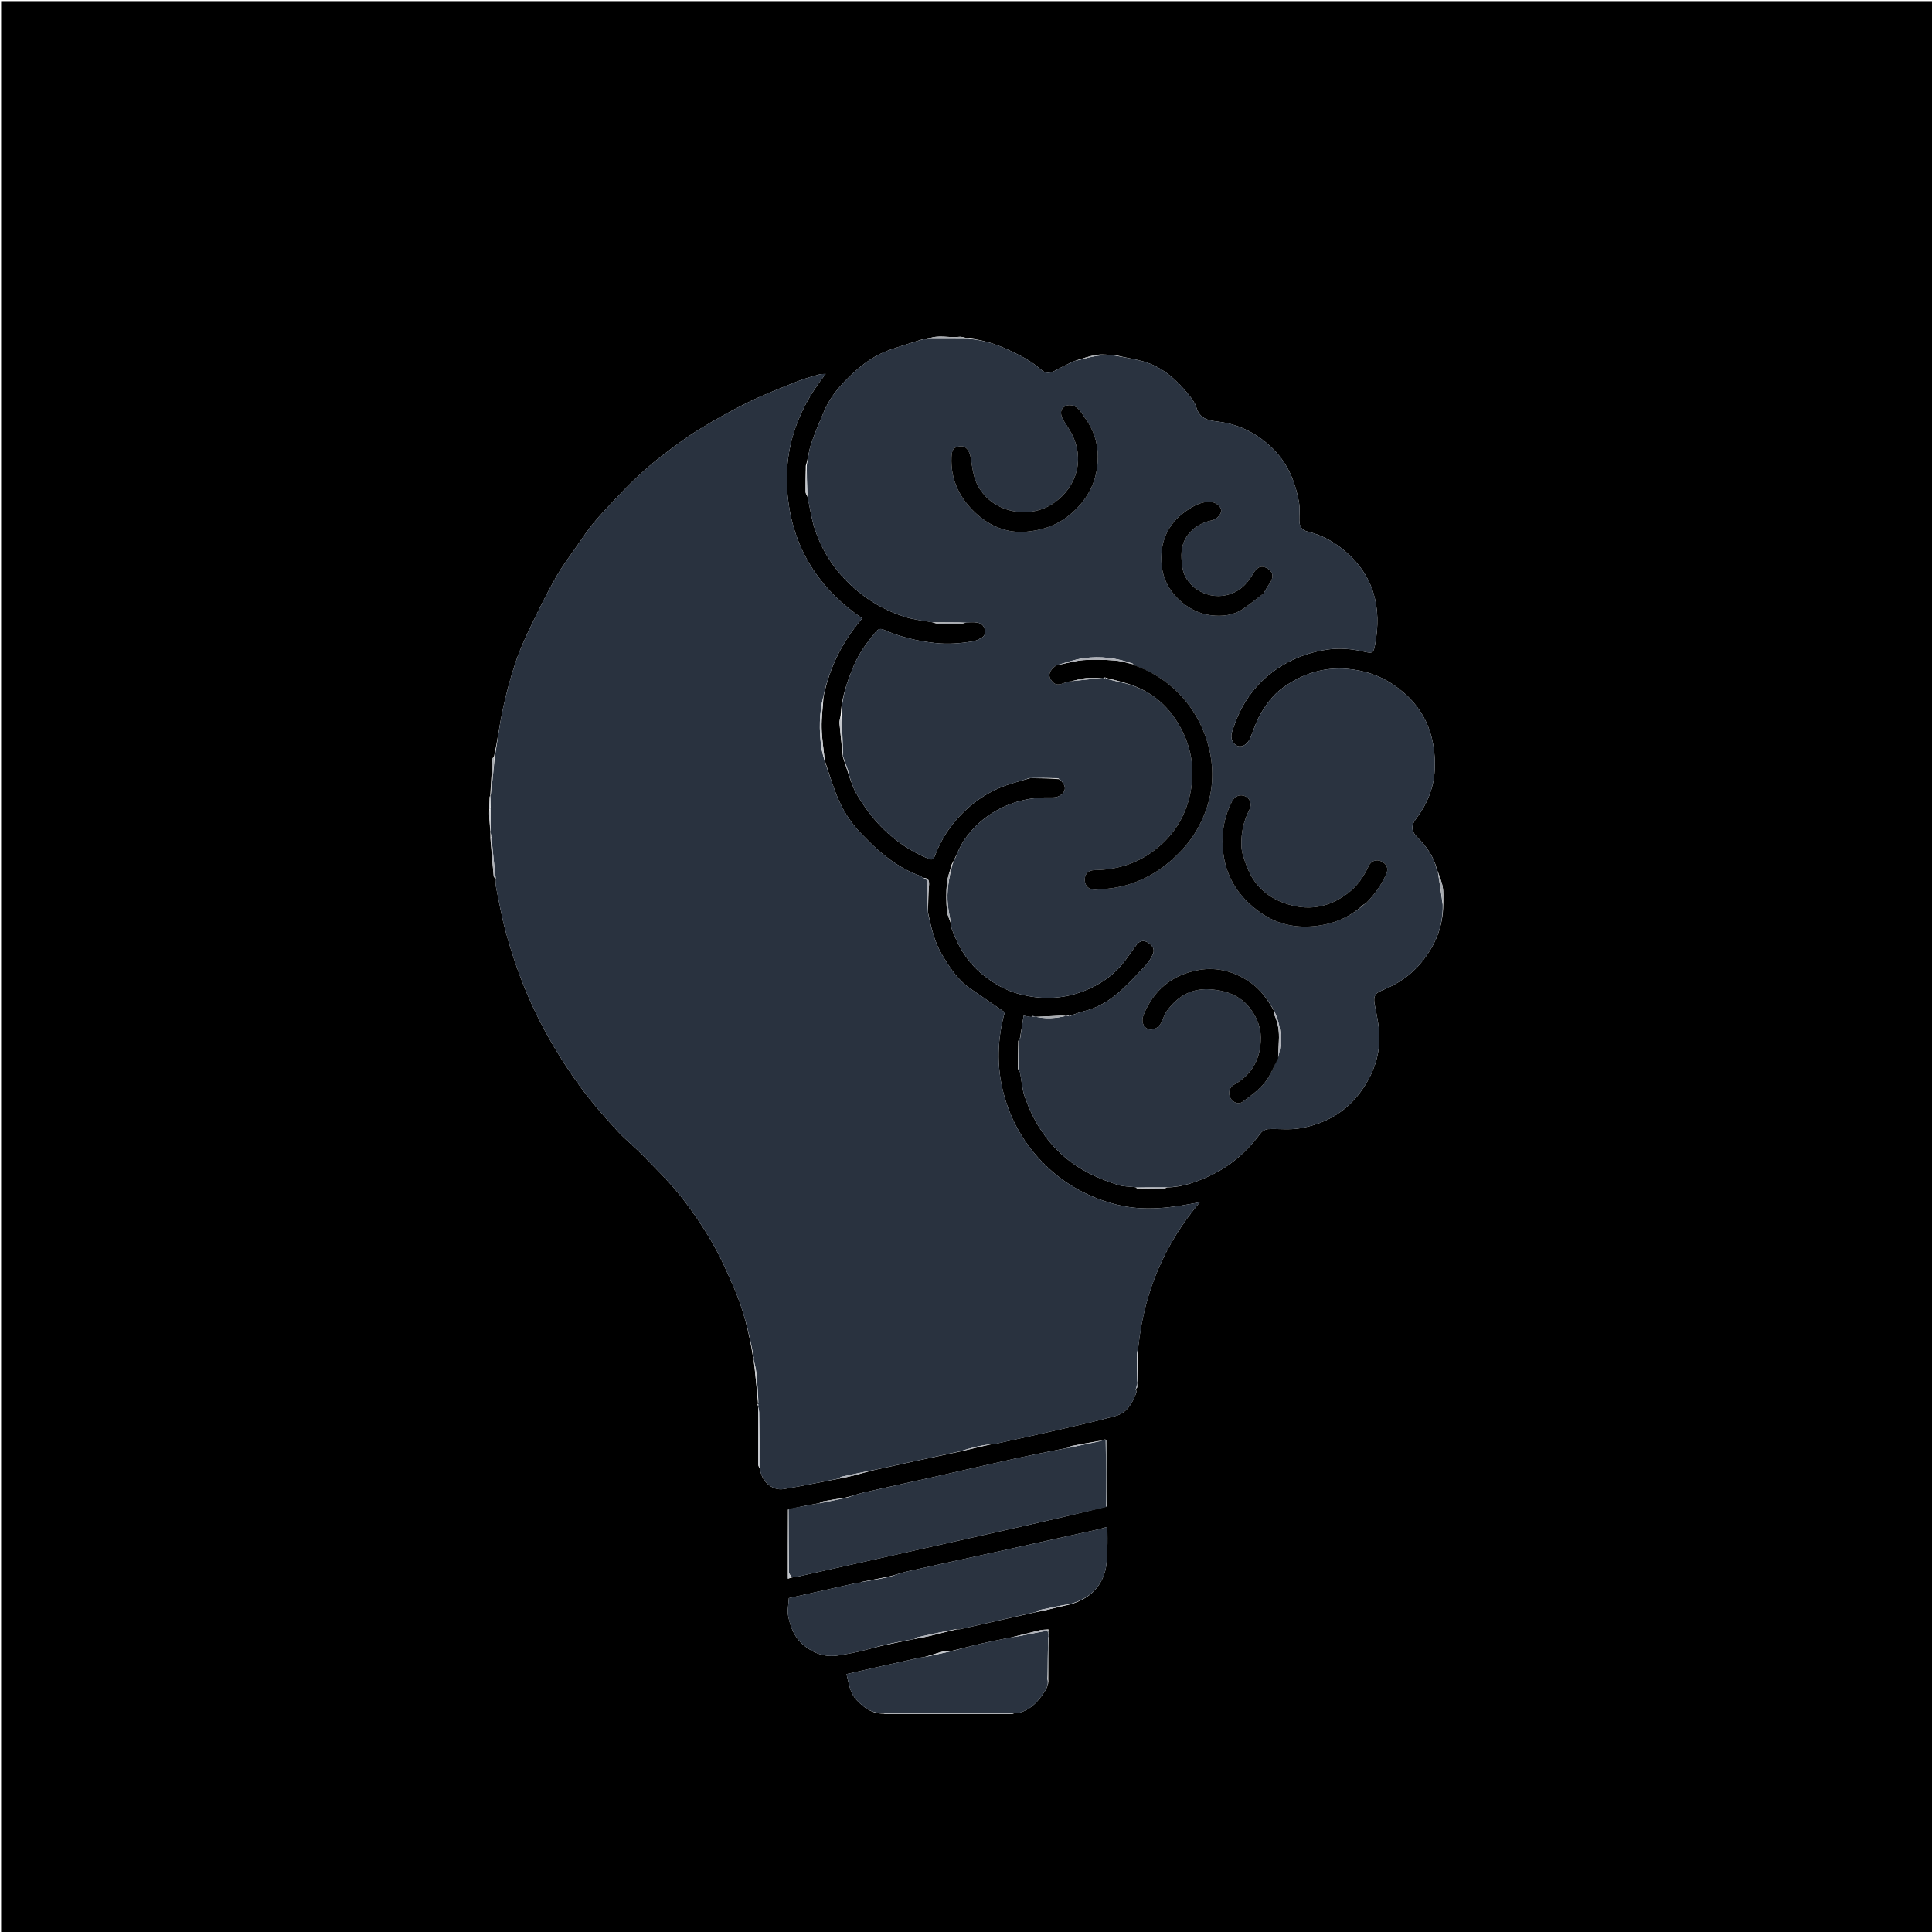 <svg version="1.1" id="Layer_1" xmlns="http://www.w3.org/2000/svg" xmlns:xlink="http://www.w3.org/1999/xlink" x="0px" y="0px"
	 width="100%" viewBox="0 0 1710 1710" enable-background="new 0 0 1710 1710" xml:space="preserve">
<path fill="#000000" opacity="1" stroke="none" 
	d="
M1118,1711 
	C745.333,1711 373.167,1711 1,1711 
	C1,1141 1,571.001 1,1.001 
	C571,1 1140.999,1 1710.999,1 
	C1710.999,570.999 1710.999,1140.999 1711,1710.999 
	C1513.5,1711 1316,1711 1118,1711 
M432.939,715.501 
	C432.984,715.672 433.029,715.843 432.972,716.944 
	C432.968,718.937 432.851,720.937 432.982,722.921 
	C433.256,727.105 433.659,731.281 433.85,735.674 
	C433.85,735.674 433.964,735.914 434.006,736.766 
	C434.052,738.18 434.098,739.593 433.988,741.914 
	C434.963,753.209 435.907,764.507 436.989,775.793 
	C437.053,776.453 438.236,777.006 438.938,778.553 
	C438.932,780.717 438.556,782.958 438.982,785.033 
	C441.667,798.114 443.956,811.313 447.455,824.18 
	C454.308,849.382 463.161,873.944 474.607,897.44 
	C484.35,917.439 495.778,936.459 508.526,954.778 
	C520.106,971.416 533.18,986.7 546.903,1001.473 
	C553.661,1008.747 561.528,1014.98 568.462,1022.104 
	C579.771,1033.722 591.517,1045.053 601.616,1057.676 
	C612.038,1070.703 621.5,1084.667 629.92,1099.075 
	C637.611,1112.237 643.781,1126.354 649.84,1140.388 
	C658.186,1159.717 663.183,1180.103 666.41,1201.016 
	C666.61,1201.499 666.811,1201.982 666.85,1202.688 
	C666.85,1202.688 666.982,1202.93 666.982,1203.828 
	C667.32,1206.354 667.725,1208.875 667.985,1211.41 
	C669.031,1221.58 670.032,1231.755 670.882,1242.228 
	C670.882,1242.228 671.014,1242.545 670.448,1242.959 
	C670.634,1243.471 670.82,1243.984 670.847,1244.72 
	C670.847,1244.72 670.99,1244.955 671.034,1245.899 
	C671.026,1262.651 670.973,1279.403 671.091,1296.155 
	C671.101,1297.618 672.238,1299.074 672.884,1301.352 
	C674.662,1312.156 684.273,1319.476 693.456,1317.992 
	C709.843,1315.344 726.087,1311.813 743.133,1308.714 
	C747.164,1307.834 751.229,1307.084 755.218,1306.043 
	C761.409,1304.427 767.548,1302.614 774.578,1300.924 
	C799.555,1295.459 824.531,1289.994 850.251,1284.622 
	C859.506,1282.414 868.762,1280.207 878.847,1278.009 
	C879.831,1277.927 880.839,1277.957 881.795,1277.746 
	C899.522,1273.829 917.268,1269.993 934.958,1265.914 
	C952.527,1261.863 970.161,1258.008 987.527,1253.201 
	C997.571,1250.421 1002.438,1241.783 1005.807,1232.488 
	C1006.081,1231.735 1005.35,1230.617 1005.554,1229.073 
	C1006.051,1226.145 1006.876,1223.229 1006.976,1220.288 
	C1007.173,1214.482 1006.921,1208.663 1006.948,1202.849 
	C1006.966,1198.906 1007.144,1194.963 1007.726,1190.119 
	C1013.094,1142.906 1030.763,1100.994 1061.997,1064.031 
	C1037.417,1068.96 1013.167,1072.44 988.594,1066.254 
	C964.153,1060.1 942.748,1048.538 924.867,1030.905 
	C906.924,1013.209 894.585,992.052 888.188,967.546 
	C881.791,943.041 882.881,918.703 889.307,895.957 
	C878.749,888.695 868.685,881.776 858.626,874.85 
	C847.34,867.08 840.16,855.864 833.429,844.37 
	C826.898,833.219 824.167,820.708 821.368,807.536 
	C821.603,799.767 821.476,791.965 822.203,784.242 
	C822.675,779.235 821.766,777.086 816.823,776.873 
	C815.847,776.26 814.942,775.448 813.883,775.063 
	C799.222,769.74 786.735,760.963 775.238,750.665 
	C771.37,747.199 767.838,743.359 764.124,739.719 
	C754.842,730.624 747.549,719.996 742.379,708.231 
	C737.489,697.104 734.013,685.355 730.015,673.037 
	C729.024,663.426 727.427,653.828 727.218,644.2 
	C727.022,635.186 728.298,626.14 728.993,616.31 
	C734.328,590.669 745.505,567.879 763.121,547.311 
	C727.318,522.851 704.596,489.849 698.138,446.785 
	C691.708,403.905 703.243,365.676 730.839,330.942 
	C728.061,331.136 726.579,330.984 725.256,331.374 
	C718.95,333.236 712.524,334.838 706.442,337.283 
	C691.627,343.238 676.671,348.979 662.348,355.984 
	C647.348,363.319 632.727,371.551 618.492,380.289 
	C607.279,387.173 596.71,395.167 586.222,403.15 
	C578.521,409.012 571.202,415.425 564.104,422.014 
	C557.205,428.419 550.695,435.256 544.216,442.094 
	C537.695,448.975 531.155,455.87 525.124,463.172 
	C520.108,469.245 515.718,475.848 511.228,482.339 
	C504.69,491.791 497.678,500.993 492.018,510.954 
	C484.175,524.758 477.134,539.041 470.255,553.362 
	C465.198,563.889 460.232,574.564 456.527,585.609 
	C451.987,599.145 448.221,613.01 445.196,626.966 
	C442.096,641.274 440.294,655.863 437.082,670.089 
	C436.695,670.473 435.994,670.836 435.967,671.244 
	C435.255,682.199 434.612,693.159 433.847,704.331 
	C433.847,704.331 434.016,704.499 433.31,705.07 
	C433.229,708.376 433.148,711.681 432.939,715.501 
M819.909,300.467 
	C819.053,300.39 818.197,300.312 816.534,300.289 
	C806.849,303.406 797.094,306.324 787.496,309.689 
	C775.186,314.005 764.546,321.427 755.175,330.153 
	C744.872,339.746 735.24,350.248 729.602,363.541 
	C725.493,373.229 721.295,382.915 717.928,392.87 
	C715.86,398.985 715.281,405.604 713.176,412.259 
	C713.092,419.992 712.91,427.726 713.013,435.457 
	C713.031,436.841 714.226,438.21 714.946,440.511 
	C716.928,449.638 718.141,459.018 721.04,467.844 
	C728.84,491.595 743.081,510.982 762.94,526.213 
	C774.388,534.994 787.063,541.596 800.72,545.96 
	C808.325,548.391 816.447,549.204 825.182,550.718 
	C826.816,551.151 828.442,551.926 830.084,551.959 
	C836.971,552.098 843.864,552.095 850.751,551.956 
	C852.379,551.923 853.992,551.161 856.484,550.885 
	C858.296,550.828 860.115,550.648 861.919,550.74 
	C865.807,550.937 869.512,551.591 871.213,555.832 
	C872.812,559.817 871.904,563.012 868,564.968 
	C865.712,566.115 863.31,567.348 860.831,567.744 
	C849.9,569.492 839.04,570.384 827.819,569.144 
	C812.061,567.403 796.942,563.906 782.513,557.494 
	C779.551,556.178 777.613,556.437 775.594,558.816 
	C767.743,568.071 760.547,577.718 755.779,589.022 
	C749.773,603.26 744.729,617.697 744.046,633.162 
	C743.689,635.554 742.857,637.986 743.057,640.329 
	C743.864,649.755 744.991,659.154 745.837,668.661 
	C745.837,668.661 745.932,668.826 745.938,669.684 
	C747.965,675.854 749.992,682.025 752.225,688.868 
	C754.034,693.273 755.362,697.958 757.742,702.03 
	C764.463,713.53 772.196,724.197 781.831,733.66 
	C793.466,745.088 806.578,753.772 821.544,759.965 
	C824.658,761.254 826.098,761.046 827.433,757.54 
	C831.668,746.411 837.477,736.143 845.234,726.998 
	C859.2,710.534 876.275,698.909 897.124,692.971 
	C901.819,691.634 906.463,690.119 912.051,688.717 
	C920.367,688.82 928.683,688.922 937.286,689.645 
	C944.427,694.726 944.279,701.334 936.759,704.91 
	C934.923,705.782 932.57,705.878 930.468,705.827 
	C913.563,705.415 897.656,708.82 882.695,716.997 
	C871.148,723.309 861.634,731.962 854.156,742.43 
	C849.343,749.167 846.661,757.427 842.262,765.183 
	C840.803,770.857 838.596,776.463 838.066,782.222 
	C837.34,790.099 837.461,798.125 838.072,806.022 
	C838.378,809.977 840.575,813.787 841.938,818.51 
	C842.053,819.654 841.937,820.882 842.319,821.928 
	C848.12,837.803 856.391,851.868 869.894,862.71 
	C879.454,870.386 889.667,876.406 901.462,879.627 
	C921.054,884.976 940.433,884.518 959.472,877.067 
	C974.285,871.271 986.824,862.399 996.337,849.512 
	C999.666,845.002 1002.729,840.285 1006.224,835.912 
	C1009.01,832.426 1012.741,832.021 1016.449,834.493 
	C1020.033,836.883 1022.373,840.247 1020.402,844.606 
	C1018.882,847.966 1016.845,851.276 1014.353,853.978 
	C1007.225,861.706 1000.086,869.485 992.322,876.553 
	C982.614,885.391 971.595,892.206 958.503,895.227 
	C954.419,896.17 950.56,898.083 945.737,899.548 
	C943.428,899.334 941.107,898.85 938.812,898.953 
	C930.208,899.336 921.613,899.91 912.134,900.15 
	C910.386,899.814 908.638,899.479 905.994,898.972 
	C904.935,905.903 903.91,912.617 902.622,919.377 
	C902.423,919.408 902.295,919.52 902.026,920.234 
	C902.023,920.421 902.02,920.608 901.201,921.194 
	C901.106,929.4 900.993,937.606 900.964,945.813 
	C900.963,946.291 901.642,946.771 902.031,947.816 
	C902.115,947.985 902.198,948.155 902.428,948.475 
	C902.428,948.475 902.828,948.604 902.912,949.534 
	C904.227,956.641 904.658,964.058 907.024,970.796 
	C914.026,990.745 924.584,1008.331 940.764,1022.702 
	C955.17,1035.497 971.841,1043.199 989.753,1048.84 
	C994.356,1050.29 999.461,1050.145 1004.541,1050.712 
	C1004.541,1050.712 1004.729,1050.795 1005.189,1051.012 
	C1005.358,1051.002 1005.527,1050.992 1006.133,1051.79 
	C1014.352,1051.886 1022.571,1052.001 1030.79,1052.031 
	C1031.257,1052.033 1031.728,1051.349 1033.054,1051.023 
	C1046.535,1050.701 1058.973,1046.205 1070.91,1040.614 
	C1089.184,1032.056 1103.935,1019.056 1115.921,1002.805 
	C1117.241,1001.016 1120.102,999.502 1122.324,999.39 
	C1131.545,998.928 1140.99,1000.223 1149.997,998.731 
	C1171.755,995.126 1190.316,985.111 1203.738,967.104 
	C1214.731,952.356 1221.229,935.702 1220.862,917.183 
	C1220.681,908.012 1218.624,898.824 1216.843,889.756 
	C1215.422,882.52 1216.399,879.351 1222.954,876.68 
	C1236.6,871.121 1248.45,863.589 1258.046,851.834 
	C1270.357,836.754 1277.347,820.317 1277.431,800.22 
	C1277.32,795.137 1277.804,789.95 1276.932,785.001 
	C1276.056,780.031 1273.83,775.298 1271.979,769.946 
	C1271.831,769.833 1271.683,769.72 1271.51,769.579 
	C1271.51,769.579 1271.53,769.545 1271.636,768.777 
	C1268.783,757.935 1262.525,749.091 1254.752,741.376 
	C1248.005,734.678 1249.27,730.115 1253.891,723.955 
	C1263.374,711.311 1269.152,696.98 1269.855,681.441 
	C1271.291,649.71 1259.953,623.766 1232.697,605.654 
	C1220.322,597.43 1206.791,593.209 1192.273,591.996 
	C1171.65,590.273 1153.178,596.263 1136.276,608.122 
	C1127.291,614.426 1120.958,622.843 1115.666,632.014 
	C1111.984,638.394 1109.634,645.565 1106.92,652.474 
	C1104.667,658.209 1100.225,661.574 1095.863,660.392 
	C1091.49,659.207 1088.573,653.743 1090.365,648.088 
	C1092.588,641.077 1095.189,634.07 1098.605,627.577 
	C1106.98,611.659 1118.855,598.836 1134.295,589.367 
	C1146.908,581.631 1160.645,576.942 1175.134,574.875 
	C1185.958,573.33 1196.861,574.342 1207.598,576.847 
	C1214.747,578.515 1215.665,578.025 1217.009,570.907 
	C1223.269,537.748 1216.166,508.924 1189.158,486.717 
	C1179.931,479.131 1169.727,473.515 1158.037,470.699 
	C1152.253,469.306 1150.153,466.491 1150.042,460.393 
	C1149.948,455.233 1150.659,449.946 1149.776,444.933 
	C1146.407,425.823 1139.319,408.772 1124.456,395.081 
	C1110.812,382.512 1095.251,375.12 1077.159,373.055 
	C1068.52,372.068 1061.683,370.115 1058.892,360.601 
	C1057.729,356.635 1054.971,352.948 1052.306,349.644 
	C1041.478,336.217 1028.964,324.788 1011.941,319.891 
	C1004.096,317.634 995.907,316.571 987.325,314.355 
	C981.731,314.219 976.015,313.295 970.576,314.145 
	C963.724,315.216 957.098,317.736 949.707,320.024 
	C944.673,322.544 939.552,324.907 934.628,327.626 
	C929.135,330.659 925.655,331.009 920.932,326.797 
	C912.453,319.237 902.489,314.319 892.383,309.609 
	C881.09,304.345 869.314,300.659 856.308,299.326 
	C853.831,298.886 851.275,297.816 848.893,298.118 
	C839.807,299.269 830.453,295.889 820.981,299.998 
	C820.837,300.146 820.692,300.293 819.909,300.467 
M928.002,1442.119 
	C925.348,1442.398 922.625,1442.391 920.052,1443.007 
	C911.823,1444.979 903.65,1447.18 894.647,1449.318 
	C885.652,1451.172 876.62,1452.864 867.674,1454.929 
	C859.233,1456.877 850.882,1459.217 841.67,1461.302 
	C838.997,1461.517 836.221,1461.347 833.671,1462.027 
	C828.473,1463.414 823.397,1465.258 817.403,1466.754 
	C815.938,1466.977 814.455,1467.118 813.01,1467.436 
	C800.447,1470.199 787.887,1472.977 775.334,1475.786 
	C766.704,1477.718 758.087,1479.707 749.232,1481.723 
	C751.376,1490.216 752.204,1498.396 758.073,1504.583 
	C764.532,1511.394 771.696,1516.879 782.326,1516.753 
	C782.815,1516.832 783.303,1516.98 783.792,1516.98 
	C820.971,1517.007 858.151,1517.031 895.331,1516.995 
	C896.333,1516.994 897.336,1516.34 899.119,1516.061 
	C900.269,1515.996 901.478,1516.142 902.558,1515.834 
	C911.043,1513.409 917.131,1507.677 922.096,1500.789 
	C925.141,1496.565 928.514,1492.153 927.811,1485.785 
	C927.905,1473.472 927.999,1461.159 928.144,1448.682 
	C928.144,1448.682 928.057,1448.533 928.714,1448.152 
	C928.497,1447.596 928.281,1447.04 928.14,1446.306 
	C928.14,1446.306 928.084,1446.12 928.098,1445.312 
	C928.025,1444.511 927.953,1443.71 928.002,1442.119 
M786.501,1395.412 
	C778.927,1396.948 771.353,1398.485 763.241,1399.989 
	C763.077,1400.062 762.913,1400.135 762.484,1400.359 
	C762.318,1400.501 762.237,1400.681 761.372,1400.766 
	C760.542,1400.811 759.685,1400.74 758.885,1400.918 
	C738.762,1405.401 718.644,1409.91 698.204,1414.487 
	C697.956,1419.911 696.654,1425.545 697.688,1430.711 
	C699.633,1440.433 703.422,1449.764 711.423,1456.277 
	C720.294,1463.498 730.513,1467.121 742.151,1465.203 
	C748.007,1464.237 753.874,1463.258 759.654,1461.928 
	C766.176,1460.428 772.607,1458.526 779.946,1456.802 
	C787.326,1455.199 794.705,1453.595 802.922,1451.992 
	C805.096,1451.525 807.269,1451.057 810.182,1450.575 
	C814.367,1449.738 818.585,1449.038 822.73,1448.036 
	C830.589,1446.137 838.406,1444.064 847.058,1442.089 
	C847.887,1442.077 848.75,1442.21 849.542,1442.031 
	C872.151,1436.931 894.753,1431.798 918.105,1426.675 
	C920.73,1426.139 923.373,1425.678 925.976,1425.05 
	C932.938,1423.369 939.882,1421.616 947.605,1419.967 
	C962.877,1415.405 973.951,1406.171 978.18,1390.491 
	C979.87,1384.224 979.767,1377.424 980.078,1370.847 
	C980.372,1364.62 980.141,1358.369 980.141,1351.381 
	C976.618,1352.374 974.141,1353.205 971.605,1353.767 
	C937.388,1361.34 903.167,1368.896 868.939,1376.414 
	C846.833,1381.27 824.693,1385.969 802.614,1390.942 
	C797.385,1392.12 792.339,1394.112 786.501,1395.412 
M979.713,1333.362 
	C979.789,1314.172 979.871,1294.982 979.902,1275.793 
	C979.903,1275.238 979.356,1274.683 978.134,1273.991 
	C976.469,1274.572 974.805,1275.154 972.445,1275.424 
	C964.532,1276.841 956.604,1278.185 948.719,1279.746 
	C947.394,1280.008 946.254,1281.207 944.219,1281.596 
	C928.693,1284.769 913.124,1287.75 897.649,1291.158 
	C873.102,1296.564 848.631,1302.31 824.104,1307.808 
	C804.276,1312.252 784.393,1316.451 764.581,1320.964 
	C759.35,1322.156 754.292,1324.107 748.442,1325.455 
	C741.834,1326.55 735.21,1327.563 728.631,1328.814 
	C727.348,1329.058 726.24,1330.229 724.23,1330.589 
	C715.489,1332.198 706.749,1333.807 697.388,1336.104 
	C697.388,1356.323 697.388,1376.541 697.388,1397.292 
	C698.661,1396.846 699.883,1396.418 701.93,1396.022 
	C702.429,1396.033 702.952,1396.146 703.425,1396.041 
	C734.655,1389.067 765.881,1382.078 797.106,1375.086 
	C835.888,1366.401 874.68,1357.76 913.446,1349.006 
	C935.342,1344.062 957.194,1338.927 979.713,1333.362 
z"/>
<path fill="#29323F" opacity="1" stroke="none" 
	d="
M821.377,808.259 
	C824.167,820.708 826.898,833.219 833.429,844.37 
	C840.16,855.864 847.34,867.08 858.626,874.85 
	C868.685,881.776 878.749,888.695 889.307,895.957 
	C882.881,918.703 881.791,943.041 888.188,967.546 
	C894.585,992.052 906.924,1013.209 924.867,1030.905 
	C942.748,1048.538 964.153,1060.1 988.594,1066.254 
	C1013.167,1072.44 1037.417,1068.96 1061.997,1064.031 
	C1030.763,1100.994 1013.094,1142.906 1007.696,1190.768 
	C1007.158,1194.332 1006.223,1197.246 1006.22,1200.162 
	C1006.208,1209.335 1006.582,1218.508 1006.677,1227.683 
	C1006.683,1228.339 1005.641,1229.007 1005.086,1229.669 
	C1005.35,1230.617 1006.081,1231.735 1005.807,1232.488 
	C1002.438,1241.783 997.571,1250.421 987.527,1253.201 
	C970.161,1258.008 952.527,1261.863 934.958,1265.914 
	C917.268,1269.993 899.522,1273.829 881.795,1277.746 
	C880.839,1277.957 879.831,1277.927 878.097,1277.945 
	C872.637,1278.803 867.892,1279.578 863.228,1280.691 
	C858.612,1281.792 854.078,1283.235 849.508,1284.529 
	C824.531,1289.994 799.555,1295.459 773.846,1300.97 
	C763.631,1303.016 754.142,1304.986 744.676,1307.06 
	C743.838,1307.244 743.149,1308.105 742.391,1308.652 
	C726.087,1311.813 709.843,1315.344 693.456,1317.992 
	C684.273,1319.476 674.662,1312.156 672.655,1300.61 
	C672.268,1283.249 672.138,1266.631 671.914,1250.014 
	C671.892,1248.324 671.311,1246.641 670.99,1244.955 
	C670.99,1244.955 670.847,1244.72 671.141,1244.121 
	C671.294,1243.197 671.154,1242.871 671.014,1242.545 
	C671.014,1242.545 670.882,1242.228 671.24,1241.787 
	C670.872,1232.449 670.29,1223.538 669.35,1214.664 
	C668.932,1210.714 667.794,1206.839 666.982,1202.93 
	C666.982,1202.93 666.85,1202.688 667.067,1202.153 
	C667.197,1201.335 667.108,1201.052 667.02,1200.769 
	C663.183,1180.103 658.186,1159.717 649.84,1140.388 
	C643.781,1126.354 637.611,1112.237 629.92,1099.075 
	C621.5,1084.667 612.038,1070.703 601.616,1057.676 
	C591.517,1045.053 579.771,1033.722 568.462,1022.104 
	C561.528,1014.98 553.661,1008.747 546.903,1001.473 
	C533.18,986.7 520.106,971.416 508.526,954.778 
	C495.778,936.459 484.35,917.439 474.607,897.44 
	C463.161,873.944 454.308,849.382 447.455,824.18 
	C443.956,811.313 441.667,798.114 438.982,785.033 
	C438.556,782.958 438.932,780.717 438.758,777.712 
	C437.349,764.926 436.119,752.98 434.923,740.631 
	C434.625,738.79 434.295,737.352 433.964,735.914 
	C433.964,735.914 433.85,735.674 434.173,735.12 
	C434.382,728.361 434.269,722.155 434.224,715.728 
	C434.292,715.507 434.172,715.06 434.269,714.594 
	C434.249,710.919 434.132,707.709 434.016,704.499 
	C434.016,704.499 433.847,704.331 434.266,704.045 
	C435.764,692.616 436.844,681.472 437.924,670.329 
	C440.294,655.863 442.096,641.274 445.196,626.966 
	C448.221,613.01 451.987,599.145 456.527,585.609 
	C460.232,574.564 465.198,563.889 470.255,553.362 
	C477.134,539.041 484.175,524.758 492.018,510.954 
	C497.678,500.993 504.69,491.791 511.228,482.339 
	C515.718,475.848 520.108,469.245 525.124,463.172 
	C531.155,455.87 537.695,448.975 544.216,442.094 
	C550.695,435.256 557.205,428.419 564.104,422.014 
	C571.202,415.425 578.521,409.012 586.222,403.15 
	C596.71,395.167 607.279,387.173 618.492,380.289 
	C632.727,371.551 647.348,363.319 662.348,355.984 
	C676.671,348.979 691.627,343.238 706.442,337.283 
	C712.524,334.838 718.95,333.236 725.256,331.374 
	C726.579,330.984 728.061,331.136 730.839,330.942 
	C703.243,365.676 691.708,403.905 698.138,446.785 
	C704.596,489.849 727.318,522.851 763.121,547.311 
	C745.505,567.879 734.328,590.669 728.607,616.817 
	C724.992,631.706 725.008,646.216 726.844,660.735 
	C727.405,665.175 728.866,669.502 729.915,673.88 
	C734.013,685.355 737.489,697.104 742.379,708.231 
	C747.549,719.996 754.842,730.624 764.124,739.719 
	C767.838,743.359 771.37,747.199 775.238,750.665 
	C786.735,760.963 799.222,769.74 813.883,775.063 
	C814.942,775.448 815.847,776.26 817.505,777.219 
	C821.144,778.284 820.481,780.408 820.512,782.645 
	C820.629,791.186 821.062,799.721 821.377,808.259 
z"/>
<path fill="#2A3340" opacity="1" stroke="none" 
	d="
M902.016,920.796 
	C902.02,920.608 902.023,920.421 902.127,919.781 
	C902.228,919.329 902.557,919.129 902.557,919.129 
	C902.557,919.129 902.885,919.33 902.885,919.33 
	C903.91,912.617 904.935,905.903 905.994,898.972 
	C908.638,899.479 910.386,899.814 912.631,899.85 
	C913.426,899.417 913.777,899.106 914.014,899.176 
	C924.681,902.342 935.254,901.481 945.801,898.557 
	C945.963,898.512 946.328,899.203 946.598,899.551 
	C950.56,898.083 954.419,896.17 958.503,895.227 
	C971.595,892.206 982.614,885.391 992.322,876.553 
	C1000.086,869.485 1007.225,861.706 1014.353,853.978 
	C1016.845,851.276 1018.882,847.966 1020.402,844.606 
	C1022.373,840.247 1020.033,836.883 1016.449,834.493 
	C1012.741,832.021 1009.01,832.426 1006.224,835.912 
	C1002.729,840.285 999.666,845.002 996.337,849.512 
	C986.824,862.399 974.285,871.271 959.472,877.067 
	C940.433,884.518 921.054,884.976 901.462,879.627 
	C889.667,876.406 879.454,870.386 869.894,862.71 
	C856.391,851.868 848.12,837.803 842.319,821.928 
	C841.937,820.882 842.053,819.654 841.772,817.743 
	C840.72,811.758 839.598,806.567 838.992,801.316 
	C837.564,788.931 840.058,776.93 843.023,765.005 
	C846.661,757.427 849.343,749.167 854.156,742.43 
	C861.634,731.962 871.148,723.309 882.695,716.997 
	C897.656,708.82 913.563,705.415 930.468,705.827 
	C932.57,705.878 934.923,705.782 936.759,704.91 
	C944.279,701.334 944.427,694.726 936.918,689.02 
	C928.078,688.491 919.604,688.588 911.13,688.685 
	C906.463,690.119 901.819,691.634 897.124,692.971 
	C876.275,698.909 859.2,710.534 845.234,726.998 
	C837.477,736.143 831.668,746.411 827.433,757.54 
	C826.098,761.046 824.658,761.254 821.544,759.965 
	C806.578,753.772 793.466,745.088 781.831,733.66 
	C772.196,724.197 764.463,713.53 757.742,702.03 
	C755.362,697.958 754.034,693.273 752.171,688.119 
	C751.318,684.708 750.589,682.023 749.702,679.39 
	C748.509,675.847 747.195,672.346 745.932,668.826 
	C745.932,668.826 745.837,668.661 746.126,668.159 
	C745.902,656.247 745.389,644.838 744.877,633.429 
	C744.729,617.697 749.773,603.26 755.779,589.022 
	C760.547,577.718 767.743,568.071 775.594,558.816 
	C777.613,556.437 779.551,556.178 782.513,557.494 
	C796.942,563.906 812.061,567.403 827.819,569.144 
	C839.04,570.384 849.9,569.492 860.831,567.744 
	C863.31,567.348 865.712,566.115 868,564.968 
	C871.904,563.012 872.812,559.817 871.213,555.832 
	C869.512,551.591 865.807,550.937 861.919,550.74 
	C860.115,550.648 858.296,550.828 855.769,551.134 
	C852.968,551.215 850.884,550.927 848.797,550.902 
	C840.644,550.805 832.49,550.791 824.337,550.746 
	C816.447,549.204 808.325,548.391 800.72,545.96 
	C787.063,541.596 774.388,534.994 762.94,526.213 
	C743.081,510.982 728.84,491.595 721.04,467.844 
	C718.141,459.018 716.928,449.638 714.66,439.712 
	C714.261,429.941 714.147,420.969 714.034,411.997 
	C715.281,405.604 715.86,398.985 717.928,392.87 
	C721.295,382.915 725.493,373.229 729.602,363.541 
	C735.24,350.248 744.872,339.746 755.175,330.153 
	C764.546,321.427 775.186,314.005 787.496,309.689 
	C797.094,306.324 806.849,303.406 817.179,300.237 
	C818.732,300.27 819.64,300.355 820.548,300.441 
	C820.692,300.293 820.837,300.146 821.685,299.858 
	C833.846,299.796 845.302,299.874 856.759,299.953 
	C869.314,300.659 881.09,304.345 892.383,309.609 
	C902.489,314.319 912.453,319.237 920.932,326.797 
	C925.655,331.009 929.135,330.659 934.628,327.626 
	C939.552,324.907 944.673,322.544 950.396,319.74 
	C952.368,319.183 953.662,318.953 954.932,318.629 
	C965.743,315.872 976.518,312.817 987.874,314.967 
	C995.907,316.571 1004.096,317.634 1011.941,319.891 
	C1028.964,324.788 1041.478,336.217 1052.306,349.644 
	C1054.971,352.948 1057.729,356.635 1058.892,360.601 
	C1061.683,370.115 1068.52,372.068 1077.159,373.055 
	C1095.251,375.12 1110.812,382.512 1124.456,395.081 
	C1139.319,408.772 1146.407,425.823 1149.776,444.933 
	C1150.659,449.946 1149.948,455.233 1150.042,460.393 
	C1150.153,466.491 1152.253,469.306 1158.037,470.699 
	C1169.727,473.515 1179.931,479.131 1189.158,486.717 
	C1216.166,508.924 1223.269,537.748 1217.009,570.907 
	C1215.665,578.025 1214.747,578.515 1207.598,576.847 
	C1196.861,574.342 1185.958,573.33 1175.134,574.875 
	C1160.645,576.942 1146.908,581.631 1134.295,589.367 
	C1118.855,598.836 1106.98,611.659 1098.605,627.577 
	C1095.189,634.07 1092.588,641.077 1090.365,648.088 
	C1088.573,653.743 1091.49,659.207 1095.863,660.392 
	C1100.225,661.574 1104.667,658.209 1106.92,652.474 
	C1109.634,645.565 1111.984,638.394 1115.666,632.014 
	C1120.958,622.843 1127.291,614.426 1136.276,608.122 
	C1153.178,596.263 1171.65,590.273 1192.273,591.996 
	C1206.791,593.209 1220.322,597.43 1232.697,605.654 
	C1259.953,623.766 1271.291,649.71 1269.855,681.441 
	C1269.152,696.98 1263.374,711.311 1253.891,723.955 
	C1249.27,730.115 1248.005,734.678 1254.752,741.376 
	C1262.525,749.091 1268.783,757.935 1271.572,769.129 
	C1271.508,769.482 1271.535,769.607 1271.535,769.607 
	C1271.683,769.72 1271.831,769.833 1272.405,770.454 
	C1274.193,780.915 1275.556,790.868 1276.919,800.822 
	C1277.347,820.317 1270.357,836.754 1258.046,851.834 
	C1248.45,863.589 1236.6,871.121 1222.954,876.68 
	C1216.399,879.351 1215.422,882.52 1216.843,889.756 
	C1218.624,898.824 1220.681,908.012 1220.862,917.183 
	C1221.229,935.702 1214.731,952.356 1203.738,967.104 
	C1190.316,985.111 1171.755,995.126 1149.997,998.731 
	C1140.99,1000.223 1131.545,998.928 1122.324,999.39 
	C1120.102,999.502 1117.241,1001.016 1115.921,1002.805 
	C1103.935,1019.056 1089.184,1032.056 1070.91,1040.614 
	C1058.973,1046.205 1046.535,1050.701 1032.15,1050.924 
	C1022.729,1050.877 1014.213,1050.929 1005.697,1050.981 
	C1005.527,1050.992 1005.358,1051.002 1004.911,1050.932 
	C1004.633,1050.851 1004.336,1050.733 1004.336,1050.733 
	C999.461,1050.145 994.356,1050.29 989.753,1048.84 
	C971.841,1043.199 955.17,1035.497 940.764,1022.702 
	C924.584,1008.331 914.026,990.745 907.024,970.796 
	C904.658,964.058 904.227,956.641 902.738,949.185 
	C902.563,948.837 902.249,948.675 902.249,948.675 
	C902.249,948.675 902.281,948.324 902.281,948.324 
	C902.198,948.155 902.115,947.985 902.121,947.163 
	C902.147,937.939 902.081,929.367 902.016,920.796 
M948.04,602.856 
	C948.04,602.856 948.317,602.899 949.109,602.808 
	C958.077,601.873 967.045,600.938 976.227,599.862 
	C976.227,599.862 976.448,599.993 977.511,600.48 
	C977.865,600.315 978.218,600.151 978.642,599.848 
	C978.642,599.848 978.781,599.915 978.867,600.734 
	C984.459,602.124 990.05,603.514 996.463,604.948 
	C1014.039,609.692 1028.409,619.657 1038.756,634.244 
	C1053.125,654.502 1058.588,677.379 1053.546,702.072 
	C1049.027,724.199 1037.182,741.783 1018.755,754.754 
	C1003.851,765.245 987,769.858 968.866,770.125 
	C963.641,770.201 960.482,773.022 960.155,777.716 
	C959.797,782.848 962.437,786.675 967.421,787.353 
	C970.121,787.72 972.953,787.072 975.727,786.929 
	C988.971,786.245 1001.559,782.878 1013.436,777.122 
	C1026.291,770.891 1037.077,762.076 1046.854,751.516 
	C1054.955,742.764 1060.961,732.867 1065.403,722.261 
	C1073.582,702.735 1075.178,682.418 1069.915,661.553 
	C1065.905,645.655 1058.728,631.406 1048.303,619.115 
	C1036.362,605.034 1021.259,594.913 1003.17,588.803 
	C1003.119,588.505 1003.069,588.208 1003.102,587.973 
	C1003.102,587.973 1003.043,588.06 1002.731,587.399 
	C988.628,582.292 974.032,580.516 959.255,582.533 
	C951.216,583.63 943.414,586.469 934.89,588.989 
	C934.622,589.181 934.352,589.371 934.085,589.565 
	C929.298,593.034 927.63,597.287 929.688,600.769 
	C932.889,606.185 935.651,606.978 942.048,604.438 
	C943.409,603.898 944.874,603.62 946.639,603.271 
	C947.069,603.218 947.5,603.166 948.04,602.856 
M1131.098,935.818 
	C1135.247,921.961 1133.949,908.488 1127.869,894.682 
	C1122.339,885.24 1116.198,876.306 1107.093,869.86 
	C1093.206,860.029 1077.559,855.611 1060.975,858.532 
	C1037.698,862.632 1021.098,876.101 1012.135,898.351 
	C1010.01,903.625 1011.521,908.688 1015.815,910.67 
	C1019.771,912.497 1025.38,910.013 1027.721,905.3 
	C1029.473,901.773 1030.583,897.804 1032.872,894.687 
	C1042.77,881.208 1055.509,874.039 1073.013,875.772 
	C1087.029,877.16 1098.721,881.878 1107.163,893.444 
	C1112.568,900.849 1115.871,909.245 1115.917,918.309 
	C1116.011,936.666 1108.488,951.054 1092.01,960.184 
	C1087.977,962.419 1086.805,967.742 1089.132,971.975 
	C1091.221,975.775 1096.257,977.823 1099.815,975.196 
	C1106.662,970.141 1113.886,965.077 1119.17,958.569 
	C1124.386,952.143 1127.397,943.927 1131.098,935.818 
M959.978,369.451 
	C958.583,367.438 957.287,365.348 955.774,363.427 
	C951.764,358.335 945.709,357.129 941.428,360.464 
	C938.09,363.064 938.373,367.783 942.048,373.313 
	C944.138,376.458 946.2,379.642 948.01,382.953 
	C960.464,405.745 953.411,430.759 932.812,445.14 
	C910.593,460.652 876.27,453.612 864.393,427.621 
	C861.207,420.65 860.417,412.499 859.094,404.792 
	C858.248,399.868 855.569,394.296 849.655,395.052 
	C844.251,395.743 842.456,397.697 842.153,404.419 
	C841.23,424.914 849.615,441.524 864.3,454.822 
	C876.592,465.953 891.82,472.055 908.389,470.604 
	C921.646,469.442 934.492,465.413 945.557,456.688 
	C962.637,443.219 971.614,425.733 971.674,404.381 
	C971.708,392.14 968.029,380.221 959.978,369.451 
M1207.152,800.656 
	C1207.952,800.078 1208.853,799.599 1209.536,798.905 
	C1216.892,791.436 1222.845,782.984 1227.047,773.362 
	C1229.099,768.663 1227.428,764.731 1222.595,762.382 
	C1218.429,760.357 1213.513,761.896 1211.455,766.39 
	C1207.353,775.347 1202.021,783.347 1194.299,789.542 
	C1176.708,803.654 1157.124,806.867 1136.063,799.09 
	C1120.811,793.458 1109.745,782.935 1103.851,767.633 
	C1101.51,761.555 1098.956,755.112 1098.741,748.759 
	C1098.366,737.676 1100.586,726.775 1105.819,716.664 
	C1108.262,711.944 1106.407,706.687 1102.28,704.838 
	C1097.506,702.701 1092.936,704.5 1090.321,709.585 
	C1084.564,720.78 1081.875,732.552 1082.045,745.262 
	C1082.414,772.844 1094.717,793.697 1117.143,808.771 
	C1130.694,817.88 1145.914,821.313 1162.318,819.852 
	C1179.197,818.348 1194.03,812.479 1207.152,800.656 
M1118.531,525.041 
	C1120.123,522.351 1121.502,519.504 1123.349,517.003 
	C1127.453,511.445 1127.213,506.787 1122.349,503.491 
	C1117.146,499.965 1113.023,501.345 1109.355,507.36 
	C1107.146,510.984 1104.751,514.63 1101.806,517.648 
	C1087.15,532.667 1062.43,530.216 1050.621,512.909 
	C1046.68,507.133 1046.043,500.753 1045.715,494.077 
	C1045.323,486.084 1046.868,478.893 1052.06,472.562 
	C1057.468,465.968 1064.401,462.274 1072.633,460.548 
	C1077.022,459.628 1081.128,454.957 1080.899,451.673 
	C1080.65,448.097 1075.911,444.363 1071.272,444.199 
	C1062.91,443.904 1055.951,447.944 1049.582,452.422 
	C1032.927,464.134 1026.165,480.676 1028.238,500.734 
	C1029.419,512.165 1034.55,522.098 1042.701,530.015 
	C1050.798,537.881 1060.644,543.276 1072.013,544.62 
	C1082.002,545.801 1091.896,544.703 1100.492,538.758 
	C1106.51,534.596 1112.232,530.006 1118.531,525.041 
z"/>
<path fill="#2A3340" opacity="1" stroke="none" 
	d="
M698.009,1335.417 
	C706.749,1333.807 715.489,1332.198 724.954,1330.537 
	C733.504,1328.893 741.329,1327.302 749.155,1325.71 
	C754.292,1324.107 759.35,1322.156 764.581,1320.964 
	C784.393,1316.451 804.276,1312.252 824.104,1307.808 
	C848.631,1302.31 873.102,1296.564 897.649,1291.158 
	C913.124,1287.75 928.693,1284.769 944.93,1281.538 
	C954.808,1279.564 963.975,1277.65 973.141,1275.735 
	C974.805,1275.154 976.469,1274.572 978.582,1274.518 
	C979.042,1294.656 979.054,1314.267 979.065,1333.877 
	C957.194,1338.927 935.342,1344.062 913.446,1349.006 
	C874.68,1357.76 835.888,1366.401 797.106,1375.086 
	C765.881,1382.078 734.655,1389.067 703.425,1396.041 
	C702.952,1396.146 702.429,1396.033 701.111,1395.882 
	C699.557,1394.278 698.196,1392.82 698.182,1391.35 
	C698.012,1372.707 698.035,1354.061 698.009,1335.417 
z"/>
<path fill="#2A3340" opacity="1" stroke="none" 
	d="
M779.077,1456.8 
	C772.607,1458.526 766.176,1460.428 759.654,1461.928 
	C753.874,1463.258 748.007,1464.237 742.151,1465.203 
	C730.513,1467.121 720.294,1463.498 711.423,1456.277 
	C703.422,1449.764 699.633,1440.433 697.688,1430.711 
	C696.654,1425.545 697.956,1419.911 698.204,1414.487 
	C718.644,1409.91 738.762,1405.401 758.885,1400.918 
	C759.685,1400.74 760.542,1400.811 761.723,1400.638 
	C762.074,1400.51 762.325,1400.165 762.325,1400.165 
	C762.325,1400.165 762.748,1400.207 762.748,1400.207 
	C762.913,1400.135 763.077,1400.062 763.949,1400.041 
	C772.174,1398.638 779.691,1397.183 787.209,1395.729 
	C792.339,1394.112 797.385,1392.12 802.614,1390.942 
	C824.693,1385.969 846.833,1381.27 868.939,1376.414 
	C903.167,1368.896 937.388,1361.34 971.605,1353.767 
	C974.141,1353.205 976.618,1352.374 980.141,1351.381 
	C980.141,1358.369 980.372,1364.62 980.078,1370.847 
	C979.767,1377.424 979.87,1384.224 978.18,1390.491 
	C973.951,1406.171 962.877,1415.405 946.989,1419.671 
	C937.486,1421.268 928.593,1423.133 919.724,1425.102 
	C918.861,1425.294 918.142,1426.132 917.357,1426.671 
	C894.753,1431.798 872.151,1436.931 849.542,1442.031 
	C848.75,1442.21 847.887,1442.077 846.332,1441.953 
	C834.547,1444.206 823.483,1446.571 812.439,1449.025 
	C811.377,1449.261 810.438,1450.054 809.442,1450.589 
	C807.269,1451.057 805.096,1451.525 802.081,1451.896 
	C793.851,1453.467 786.464,1455.134 779.077,1456.8 
z"/>
<path fill="#2A3340" opacity="1" stroke="none" 
	d="
M927.037,1486.258 
	C928.514,1492.153 925.141,1496.565 922.096,1500.789 
	C917.131,1507.677 911.043,1513.409 902.558,1515.834 
	C901.478,1516.142 900.269,1515.996 898.256,1515.881 
	C894.407,1515.777 891.422,1515.914 888.436,1515.917 
	C852.917,1515.952 817.397,1515.968 781.877,1515.988 
	C771.696,1516.879 764.532,1511.394 758.073,1504.583 
	C752.204,1498.396 751.376,1490.216 749.232,1481.723 
	C758.087,1479.707 766.704,1477.718 775.334,1475.786 
	C787.887,1472.977 800.447,1470.199 813.01,1467.436 
	C814.455,1467.118 815.938,1466.977 818.166,1466.639 
	C826.782,1464.811 834.637,1463.098 842.491,1461.385 
	C850.882,1459.217 859.233,1456.877 867.674,1454.929 
	C876.62,1452.864 885.652,1451.172 895.317,1449.115 
	C898.094,1448.643 900.225,1448.494 902.304,1448.084 
	C910.53,1446.464 918.74,1444.763 926.961,1443.436 
	C927.339,1444.56 927.711,1445.34 928.084,1446.12 
	C928.084,1446.12 928.14,1446.306 927.983,1446.907 
	C927.903,1447.851 927.98,1448.192 928.057,1448.533 
	C928.057,1448.533 928.144,1448.682 927.811,1449.073 
	C927.331,1461.729 927.184,1473.993 927.037,1486.258 
z"/>
<path fill="#A7AAAF" opacity="1" stroke="none" 
	d="
M782.102,1516.371 
	C817.397,1515.968 852.917,1515.952 888.436,1515.917 
	C891.422,1515.914 894.407,1515.777 897.865,1515.846 
	C897.336,1516.34 896.333,1516.994 895.331,1516.995 
	C858.151,1517.031 820.971,1517.007 783.792,1516.98 
	C783.303,1516.98 782.815,1516.832 782.102,1516.371 
z"/>
<path fill="#C3C6CB" opacity="1" stroke="none" 
	d="
M729.965,673.459 
	C728.866,669.502 727.405,665.175 726.844,660.735 
	C725.008,646.216 724.992,631.706 728.573,617.216 
	C728.298,626.14 727.022,635.186 727.218,644.2 
	C727.427,653.828 729.024,663.426 729.965,673.459 
z"/>
<path fill="#A7AAAF" opacity="1" stroke="none" 
	d="
M842.643,765.094 
	C840.058,776.93 837.564,788.931 838.992,801.316 
	C839.598,806.567 840.72,811.758 841.762,817.319 
	C840.575,813.787 838.378,809.977 838.072,806.022 
	C837.461,798.125 837.34,790.099 838.066,782.222 
	C838.596,776.463 840.803,770.857 842.643,765.094 
z"/>
<path fill="#C3C6CB" opacity="1" stroke="none" 
	d="
M1005.32,1229.371 
	C1005.641,1229.007 1006.683,1228.339 1006.677,1227.683 
	C1006.582,1218.508 1006.208,1209.335 1006.22,1200.162 
	C1006.223,1197.246 1007.158,1194.332 1007.459,1191.219 
	C1007.144,1194.963 1006.966,1198.906 1006.948,1202.849 
	C1006.921,1208.663 1007.173,1214.482 1006.976,1220.288 
	C1006.876,1223.229 1006.051,1226.145 1005.32,1229.371 
z"/>
<path fill="#C3C6CB" opacity="1" stroke="none" 
	d="
M697.699,1335.76 
	C698.035,1354.061 698.012,1372.707 698.182,1391.35 
	C698.196,1392.82 699.557,1394.278 700.699,1395.866 
	C699.883,1396.418 698.661,1396.846 697.388,1397.292 
	C697.388,1376.541 697.388,1356.323 697.699,1335.76 
z"/>
<path fill="#ADB0B7" opacity="1" stroke="none" 
	d="
M434.89,741.035 
	C436.119,752.98 437.349,764.926 438.738,777.24 
	C438.236,777.006 437.053,776.453 436.989,775.793 
	C435.907,764.507 434.963,753.209 434.253,741.465 
	C434.517,741.017 434.89,741.035 434.89,741.035 
z"/>
<path fill="#4E555B" opacity="1" stroke="none" 
	d="
M979.389,1333.62 
	C979.054,1314.267 979.042,1294.656 979.048,1274.587 
	C979.356,1274.683 979.903,1275.238 979.902,1275.793 
	C979.871,1294.982 979.789,1314.172 979.389,1333.62 
z"/>
<path fill="#ADB0B7" opacity="1" stroke="none" 
	d="
M809.812,1450.582 
	C810.438,1450.054 811.377,1449.261 812.439,1449.025 
	C823.483,1446.571 834.547,1444.206 845.923,1441.94 
	C838.406,1444.064 830.589,1446.137 822.73,1448.036 
	C818.585,1449.038 814.367,1449.738 809.812,1450.582 
z"/>
<path fill="#C3C6CB" opacity="1" stroke="none" 
	d="
M671.012,1245.427 
	C671.311,1246.641 671.892,1248.324 671.914,1250.014 
	C672.138,1266.631 672.268,1283.249 672.639,1300.2 
	C672.238,1299.074 671.101,1297.618 671.091,1296.155 
	C670.973,1279.403 671.026,1262.651 671.012,1245.427 
z"/>
<path fill="#C3C6CB" opacity="1" stroke="none" 
	d="
M666.982,1203.379 
	C667.794,1206.839 668.932,1210.714 669.35,1214.664 
	C670.29,1223.538 670.872,1232.449 671.325,1241.637 
	C670.032,1231.755 669.031,1221.58 667.985,1211.41 
	C667.725,1208.875 667.32,1206.354 666.982,1203.379 
z"/>
<path fill="#A7AAAF" opacity="1" stroke="none" 
	d="
M437.503,670.209 
	C436.844,681.472 435.764,692.616 434.321,703.939 
	C434.612,693.159 435.255,682.199 435.967,671.244 
	C435.994,670.836 436.695,670.473 437.503,670.209 
z"/>
<path fill="#C3C6CB" opacity="1" stroke="none" 
	d="
M744.462,633.296 
	C745.389,644.838 745.902,656.247 746.207,668.109 
	C744.991,659.154 743.864,649.755 743.057,640.329 
	C742.857,637.986 743.689,635.554 744.462,633.296 
z"/>
<path fill="#ADB0B7" opacity="1" stroke="none" 
	d="
M821.373,807.897 
	C821.062,799.721 820.629,791.186 820.512,782.645 
	C820.481,780.408 821.144,778.284 817.829,777.445 
	C821.766,777.086 822.675,779.235 822.203,784.242 
	C821.476,791.965 821.603,799.767 821.373,807.897 
z"/>
<path fill="#ADB0B7" opacity="1" stroke="none" 
	d="
M742.762,1308.683 
	C743.149,1308.105 743.838,1307.244 744.676,1307.06 
	C754.142,1304.986 763.631,1303.016 773.411,1300.95 
	C767.548,1302.614 761.409,1304.427 755.218,1306.043 
	C751.229,1307.084 747.164,1307.834 742.762,1308.683 
z"/>
<path fill="#A7AAAF" opacity="1" stroke="none" 
	d="
M1277.175,800.521 
	C1275.556,790.868 1274.193,780.915 1272.513,770.711 
	C1273.83,775.298 1276.056,780.031 1276.932,785.001 
	C1277.804,789.95 1277.32,795.137 1277.175,800.521 
z"/>
<path fill="#ADB0B7" opacity="1" stroke="none" 
	d="
M926.956,1443.092 
	C918.74,1444.763 910.53,1446.464 902.304,1448.084 
	C900.225,1448.494 898.094,1448.643 895.721,1449.103 
	C903.65,1447.18 911.823,1444.979 920.052,1443.007 
	C922.625,1442.391 925.348,1442.398 927.711,1442.563 
	C927.419,1443.008 926.956,1443.092 926.956,1443.092 
z"/>
<path fill="#A7AAAF" opacity="1" stroke="none" 
	d="
M987.599,314.661 
	C976.518,312.817 965.743,315.872 954.932,318.629 
	C953.662,318.953 952.368,319.183 950.729,319.544 
	C957.098,317.736 963.724,315.216 970.576,314.145 
	C976.015,313.295 981.731,314.219 987.599,314.661 
z"/>
<path fill="#ADB0B7" opacity="1" stroke="none" 
	d="
M849.879,1284.575 
	C854.078,1283.235 858.612,1281.792 863.228,1280.691 
	C867.892,1279.578 872.637,1278.803 877.682,1277.94 
	C868.762,1280.207 859.506,1282.414 849.879,1284.575 
z"/>
<path fill="#A7AAAF" opacity="1" stroke="none" 
	d="
M856.533,299.64 
	C845.302,299.874 833.846,299.796 821.976,299.752 
	C830.453,295.889 839.807,299.269 848.893,298.118 
	C851.275,297.816 853.831,298.886 856.533,299.64 
z"/>
<path fill="#ADB0B7" opacity="1" stroke="none" 
	d="
M917.731,1426.673 
	C918.142,1426.132 918.861,1425.294 919.724,1425.102 
	C928.593,1423.133 937.486,1421.268 946.603,1419.633 
	C939.882,1421.616 932.938,1423.369 925.976,1425.05 
	C923.373,1425.678 920.73,1426.139 917.731,1426.673 
z"/>
<path fill="#A7AAAF" opacity="1" stroke="none" 
	d="
M824.76,550.732 
	C832.49,550.791 840.644,550.805 848.797,550.902 
	C850.884,550.927 852.968,551.215 855.333,551.058 
	C853.992,551.161 852.379,551.923 850.751,551.956 
	C843.864,552.095 836.971,552.098 830.084,551.959 
	C828.442,551.926 826.816,551.151 824.76,550.732 
z"/>
<path fill="#ADB0B7" opacity="1" stroke="none" 
	d="
M972.793,1275.58 
	C963.975,1277.65 954.808,1279.564 945.335,1281.726 
	C946.254,1281.207 947.394,1280.008 948.719,1279.746 
	C956.604,1278.185 964.532,1276.841 972.793,1275.58 
z"/>
<path fill="#A7AAAF" opacity="1" stroke="none" 
	d="
M946.168,899.55 
	C946.328,899.203 945.963,898.512 945.801,898.557 
	C935.254,901.481 924.681,902.342 914.014,899.176 
	C913.777,899.106 913.426,899.417 913.071,899.981 
	C921.613,899.91 930.208,899.336 938.812,898.953 
	C941.107,898.85 943.428,899.334 946.168,899.55 
z"/>
<path fill="#C3C6CB" opacity="1" stroke="none" 
	d="
M911.591,688.701 
	C919.604,688.588 928.078,688.491 936.775,688.709 
	C928.683,688.922 920.367,688.82 911.591,688.701 
z"/>
<path fill="#A7AAAF" opacity="1" stroke="none" 
	d="
M748.798,1325.582 
	C741.329,1327.302 733.504,1328.893 725.365,1330.729 
	C726.24,1330.229 727.348,1329.058 728.631,1328.814 
	C735.21,1327.563 741.834,1326.55 748.798,1325.582 
z"/>
<path fill="#C3C6CB" opacity="1" stroke="none" 
	d="
M842.08,1461.344 
	C834.637,1463.098 826.782,1464.811 818.6,1466.719 
	C823.397,1465.258 828.473,1463.414 833.671,1462.027 
	C836.221,1461.347 838.997,1461.517 842.08,1461.344 
z"/>
<path fill="#4E555B" opacity="1" stroke="none" 
	d="
M927.424,1486.021 
	C927.184,1473.993 927.331,1461.729 927.786,1449.155 
	C927.999,1461.159 927.905,1473.472 927.424,1486.021 
z"/>
<path fill="#ADB0B7" opacity="1" stroke="none" 
	d="
M786.855,1395.57 
	C779.691,1397.183 772.174,1398.638 764.218,1400.057 
	C771.353,1398.485 778.927,1396.948 786.855,1395.57 
z"/>
<path fill="#C3C6CB" opacity="1" stroke="none" 
	d="
M779.511,1456.801 
	C786.464,1455.134 793.851,1453.467 801.662,1451.896 
	C794.705,1453.595 787.326,1455.199 779.511,1456.801 
z"/>
<path fill="#C3C6CB" opacity="1" stroke="none" 
	d="
M713.605,412.128 
	C714.147,420.969 714.261,429.941 714.626,439.25 
	C714.226,438.21 713.031,436.841 713.013,435.457 
	C712.91,427.726 713.092,419.992 713.605,412.128 
z"/>
<path fill="#ADB0B7" opacity="1" stroke="none" 
	d="
M745.935,669.255 
	C747.195,672.346 748.509,675.847 749.702,679.39 
	C750.589,682.023 751.318,684.708 752.068,687.783 
	C749.992,682.025 747.965,675.854 745.935,669.255 
z"/>
<path fill="#A7AAAF" opacity="1" stroke="none" 
	d="
M901.608,920.995 
	C902.081,929.367 902.147,937.939 902.108,946.88 
	C901.642,946.771 900.963,946.291 900.964,945.813 
	C900.993,937.606 901.106,929.4 901.608,920.995 
z"/>
<path fill="#ADB0B7" opacity="1" stroke="none" 
	d="
M1005.915,1051.386 
	C1014.213,1050.929 1022.729,1050.877 1031.721,1050.905 
	C1031.728,1051.349 1031.257,1052.033 1030.79,1052.031 
	C1022.571,1052.001 1014.352,1051.886 1005.915,1051.386 
z"/>
<path fill="#C3C6CB" opacity="1" stroke="none" 
	d="
M434.155,715.949 
	C434.269,722.155 434.382,728.361 434.253,735.014 
	C433.659,731.281 433.256,727.105 432.982,722.921 
	C432.851,720.937 432.968,718.937 433.292,716.446 
	C433.793,715.948 433.974,715.949 434.155,715.949 
z"/>
<path fill="#C3C6CB" opacity="1" stroke="none" 
	d="
M433.663,704.785 
	C434.132,707.709 434.249,710.919 433.991,714.594 
	C433.434,715.035 433.251,715.011 433.067,714.987 
	C433.148,711.681 433.229,708.376 433.663,704.785 
z"/>
<path fill="#A7AAAF" opacity="1" stroke="none" 
	d="
M434.923,740.631 
	C434.89,741.035 434.517,741.017 434.331,741.012 
	C434.098,739.593 434.052,738.18 433.985,736.34 
	C434.295,737.352 434.625,738.79 434.923,740.631 
z"/>
<path fill="#A7AAAF" opacity="1" stroke="none" 
	d="
M820.228,300.454 
	C819.64,300.355 818.732,300.27 817.583,300.21 
	C818.197,300.312 819.053,300.39 820.228,300.454 
z"/>
<path fill="#4E555B" opacity="1" stroke="none" 
	d="
M926.961,1443.436 
	C926.956,1443.092 927.419,1443.008 927.65,1442.959 
	C927.953,1443.71 928.025,1444.511 928.091,1445.716 
	C927.711,1445.34 927.339,1444.56 926.961,1443.436 
z"/>
<path fill="#ADB0B7" opacity="1" stroke="none" 
	d="
M762.616,1400.283 
	C762.748,1400.207 762.325,1400.165 762.325,1400.165 
	C762.325,1400.165 762.074,1400.51 762.157,1400.705 
	C762.237,1400.681 762.318,1400.501 762.616,1400.283 
z"/>
<path fill="#A7AAAF" opacity="1" stroke="none" 
	d="
M433.003,715.244 
	C433.251,715.011 433.434,715.035 433.895,715.06 
	C434.172,715.06 434.292,715.507 434.224,715.728 
	C433.974,715.949 433.793,715.948 433.344,715.981 
	C433.029,715.843 432.984,715.672 433.003,715.244 
z"/>
<path fill="#C3C6CB" opacity="1" stroke="none" 
	d="
M670.731,1242.752 
	C671.154,1242.871 671.294,1243.197 671.22,1244.009 
	C670.82,1243.984 670.634,1243.471 670.731,1242.752 
z"/>
<path fill="#4E555B" opacity="1" stroke="none" 
	d="
M928.386,1448.343 
	C927.98,1448.192 927.903,1447.851 927.945,1446.997 
	C928.281,1447.04 928.497,1447.596 928.386,1448.343 
z"/>
<path fill="#C3C6CB" opacity="1" stroke="none" 
	d="
M666.715,1200.893 
	C667.108,1201.052 667.197,1201.335 667.148,1202.041 
	C666.811,1201.982 666.61,1201.499 666.715,1200.893 
z"/>
<path fill="#A7AAAF" opacity="1" stroke="none" 
	d="
M1271.523,769.593 
	C1271.535,769.607 1271.508,769.482 1271.519,769.513 
	C1271.53,769.545 1271.51,769.579 1271.523,769.593 
z"/>
<path fill="#ADB0B7" opacity="1" stroke="none" 
	d="
M1004.438,1050.722 
	C1004.336,1050.733 1004.633,1050.851 1004.681,1050.823 
	C1004.729,1050.795 1004.541,1050.712 1004.438,1050.722 
z"/>
<path fill="#A7AAAF" opacity="1" stroke="none" 
	d="
M902.355,948.399 
	C902.281,948.324 902.249,948.675 902.249,948.675 
	C902.249,948.675 902.563,948.837 902.695,948.72 
	C902.828,948.604 902.428,948.475 902.355,948.399 
z"/>
<path fill="#A7AAAF" opacity="1" stroke="none" 
	d="
M902.753,919.354 
	C902.885,919.33 902.557,919.129 902.557,919.129 
	C902.557,919.129 902.228,919.329 902.233,919.521 
	C902.295,919.52 902.423,919.408 902.753,919.354 
z"/>
<path fill="#000000" opacity="1" stroke="none" 
	d="
M1003.696,588.747 
	C1021.259,594.913 1036.362,605.034 1048.303,619.115 
	C1058.728,631.406 1065.905,645.655 1069.915,661.553 
	C1075.178,682.418 1073.582,702.735 1065.403,722.261 
	C1060.961,732.867 1054.955,742.764 1046.854,751.516 
	C1037.077,762.076 1026.291,770.891 1013.436,777.122 
	C1001.559,782.878 988.971,786.245 975.727,786.929 
	C972.953,787.072 970.121,787.72 967.421,787.353 
	C962.437,786.675 959.797,782.848 960.155,777.716 
	C960.482,773.022 963.641,770.201 968.866,770.125 
	C987,769.858 1003.851,765.245 1018.755,754.754 
	C1037.182,741.783 1049.027,724.199 1053.546,702.072 
	C1058.588,677.379 1053.125,654.502 1038.756,634.244 
	C1028.409,619.657 1014.039,609.692 996.175,604.539 
	C990.185,602.724 984.483,601.32 978.781,599.915 
	C978.781,599.915 978.642,599.848 978.368,599.635 
	C977.545,599.612 976.997,599.803 976.448,599.993 
	C976.448,599.993 976.227,599.862 975.653,599.997 
	C970.619,600.085 966.116,599.643 961.708,600.103 
	C957.196,600.574 952.777,601.93 948.317,602.899 
	C948.317,602.899 948.04,602.856 947.716,603.042 
	C947.025,603.225 946.658,603.223 946.291,603.221 
	C944.874,603.62 943.409,603.898 942.048,604.438 
	C935.651,606.978 932.889,606.185 929.688,600.769 
	C927.63,597.287 929.298,593.034 934.085,589.565 
	C934.352,589.371 934.622,589.181 935.552,588.797 
	C943.882,587.091 951.493,584.839 959.231,584.257 
	C968.35,583.57 977.606,583.939 986.747,584.609 
	C992.234,585.01 997.615,586.861 1003.043,588.06 
	C1003.043,588.06 1003.102,587.973 1003.148,588.102 
	C1003.287,588.475 1003.454,588.647 1003.696,588.747 
z"/>
<path fill="#000000" opacity="1" stroke="none" 
	d="
M960.189,369.75 
	C968.029,380.221 971.708,392.14 971.674,404.381 
	C971.614,425.733 962.637,443.219 945.557,456.688 
	C934.492,465.413 921.646,469.442 908.389,470.604 
	C891.82,472.055 876.592,465.953 864.3,454.822 
	C849.615,441.524 841.23,424.914 842.153,404.419 
	C842.456,397.697 844.251,395.743 849.655,395.052 
	C855.569,394.296 858.248,399.868 859.094,404.792 
	C860.417,412.499 861.207,420.65 864.393,427.621 
	C876.27,453.612 910.593,460.652 932.812,445.14 
	C953.411,430.759 960.464,405.745 948.01,382.953 
	C946.2,379.642 944.138,376.458 942.048,373.313 
	C938.373,367.783 938.09,363.064 941.428,360.464 
	C945.709,357.129 951.764,358.335 955.774,363.427 
	C957.287,365.348 958.583,367.438 960.189,369.75 
z"/>
<path fill="#000000" opacity="1" stroke="none" 
	d="
M1206.797,800.733 
	C1194.03,812.479 1179.197,818.348 1162.318,819.852 
	C1145.914,821.313 1130.694,817.88 1117.143,808.771 
	C1094.717,793.697 1082.414,772.844 1082.045,745.262 
	C1081.875,732.552 1084.564,720.78 1090.321,709.585 
	C1092.936,704.5 1097.506,702.701 1102.28,704.838 
	C1106.407,706.687 1108.262,711.944 1105.819,716.664 
	C1100.586,726.775 1098.366,737.676 1098.741,748.759 
	C1098.956,755.112 1101.51,761.555 1103.851,767.633 
	C1109.745,782.935 1120.811,793.458 1136.063,799.09 
	C1157.124,806.867 1176.708,803.654 1194.299,789.542 
	C1202.021,783.347 1207.353,775.347 1211.455,766.39 
	C1213.513,761.896 1218.429,760.357 1222.595,762.382 
	C1227.428,764.731 1229.099,768.663 1227.047,773.362 
	C1222.845,782.984 1216.892,791.436 1209.536,798.905 
	C1208.853,799.599 1207.952,800.078 1206.797,800.733 
z"/>
<path fill="#000000" opacity="1" stroke="none" 
	d="
M1131.375,936.497 
	C1127.397,943.927 1124.386,952.143 1119.17,958.569 
	C1113.886,965.077 1106.662,970.141 1099.815,975.196 
	C1096.257,977.823 1091.221,975.775 1089.132,971.975 
	C1086.805,967.742 1087.977,962.419 1092.01,960.184 
	C1108.488,951.054 1116.011,936.666 1115.917,918.309 
	C1115.871,909.245 1112.568,900.849 1107.163,893.444 
	C1098.721,881.878 1087.029,877.16 1073.013,875.772 
	C1055.509,874.039 1042.77,881.208 1032.872,894.687 
	C1030.583,897.804 1029.473,901.773 1027.721,905.3 
	C1025.38,910.013 1019.771,912.497 1015.815,910.67 
	C1011.521,908.688 1010.01,903.625 1012.135,898.351 
	C1021.098,876.101 1037.698,862.632 1060.975,858.532 
	C1077.559,855.611 1093.206,860.029 1107.093,869.86 
	C1116.198,876.306 1122.339,885.24 1127.99,895.396 
	C1128.075,896.93 1127.742,897.889 1128.049,898.55 
	C1131.408,905.772 1132.337,913.37 1131.91,921.237 
	C1131.635,926.318 1131.547,931.41 1131.375,936.497 
z"/>
<path fill="#000000" opacity="1" stroke="none" 
	d="
M1118.309,525.324 
	C1112.232,530.006 1106.51,534.596 1100.492,538.758 
	C1091.896,544.703 1082.002,545.801 1072.013,544.62 
	C1060.644,543.276 1050.798,537.881 1042.701,530.015 
	C1034.55,522.098 1029.419,512.165 1028.238,500.734 
	C1026.165,480.676 1032.927,464.134 1049.582,452.422 
	C1055.951,447.944 1062.91,443.904 1071.272,444.199 
	C1075.911,444.363 1080.65,448.097 1080.899,451.673 
	C1081.128,454.957 1077.022,459.628 1072.633,460.548 
	C1064.401,462.274 1057.468,465.968 1052.06,472.562 
	C1046.868,478.893 1045.323,486.084 1045.715,494.077 
	C1046.043,500.753 1046.68,507.133 1050.621,512.909 
	C1062.43,530.216 1087.15,532.667 1101.806,517.648 
	C1104.751,514.63 1107.146,510.984 1109.355,507.36 
	C1113.023,501.345 1117.146,499.965 1122.349,503.491 
	C1127.213,506.787 1127.453,511.445 1123.349,517.003 
	C1121.502,519.504 1120.123,522.351 1118.309,525.324 
z"/>
<path fill="#ADB0B7" opacity="1" stroke="none" 
	d="
M1002.887,587.73 
	C997.615,586.861 992.234,585.01 986.747,584.609 
	C977.606,583.939 968.35,583.57 959.231,584.257 
	C951.493,584.839 943.882,587.091 935.86,588.564 
	C943.414,586.469 951.216,583.63 959.255,582.533 
	C974.032,580.516 988.628,582.292 1002.887,587.73 
z"/>
<path fill="#ADB0B7" opacity="1" stroke="none" 
	d="
M1131.237,936.158 
	C1131.547,931.41 1131.635,926.318 1131.91,921.237 
	C1132.337,913.37 1131.408,905.772 1128.049,898.55 
	C1127.742,897.889 1128.075,896.93 1128.177,895.717 
	C1133.949,908.488 1135.247,921.961 1131.237,936.158 
z"/>
<path fill="#A7AAAF" opacity="1" stroke="none" 
	d="
M948.713,602.854 
	C952.777,601.93 957.196,600.574 961.708,600.103 
	C966.116,599.643 970.619,600.085 975.546,600.067 
	C967.045,600.938 958.077,601.873 948.713,602.854 
z"/>
<path fill="#A7AAAF" opacity="1" stroke="none" 
	d="
M978.824,600.324 
	C984.483,601.32 990.185,602.724 995.764,604.517 
	C990.05,603.514 984.459,602.124 978.824,600.324 
z"/>
<path fill="#A7AAAF" opacity="1" stroke="none" 
	d="
M946.465,603.246 
	C946.658,603.223 947.025,603.225 947.661,603.171 
	C947.5,603.166 947.069,603.218 946.465,603.246 
z"/>
<path fill="#A7AAAF" opacity="1" stroke="none" 
	d="
M976.98,600.237 
	C976.997,599.803 977.545,599.612 978.333,599.704 
	C978.218,600.151 977.865,600.315 976.98,600.237 
z"/>
<path fill="#ADB0B7" opacity="1" stroke="none" 
	d="
M1003.433,588.775 
	C1003.454,588.647 1003.287,588.475 1003.106,588.07 
	C1003.069,588.208 1003.119,588.505 1003.433,588.775 
z"/>
</svg>